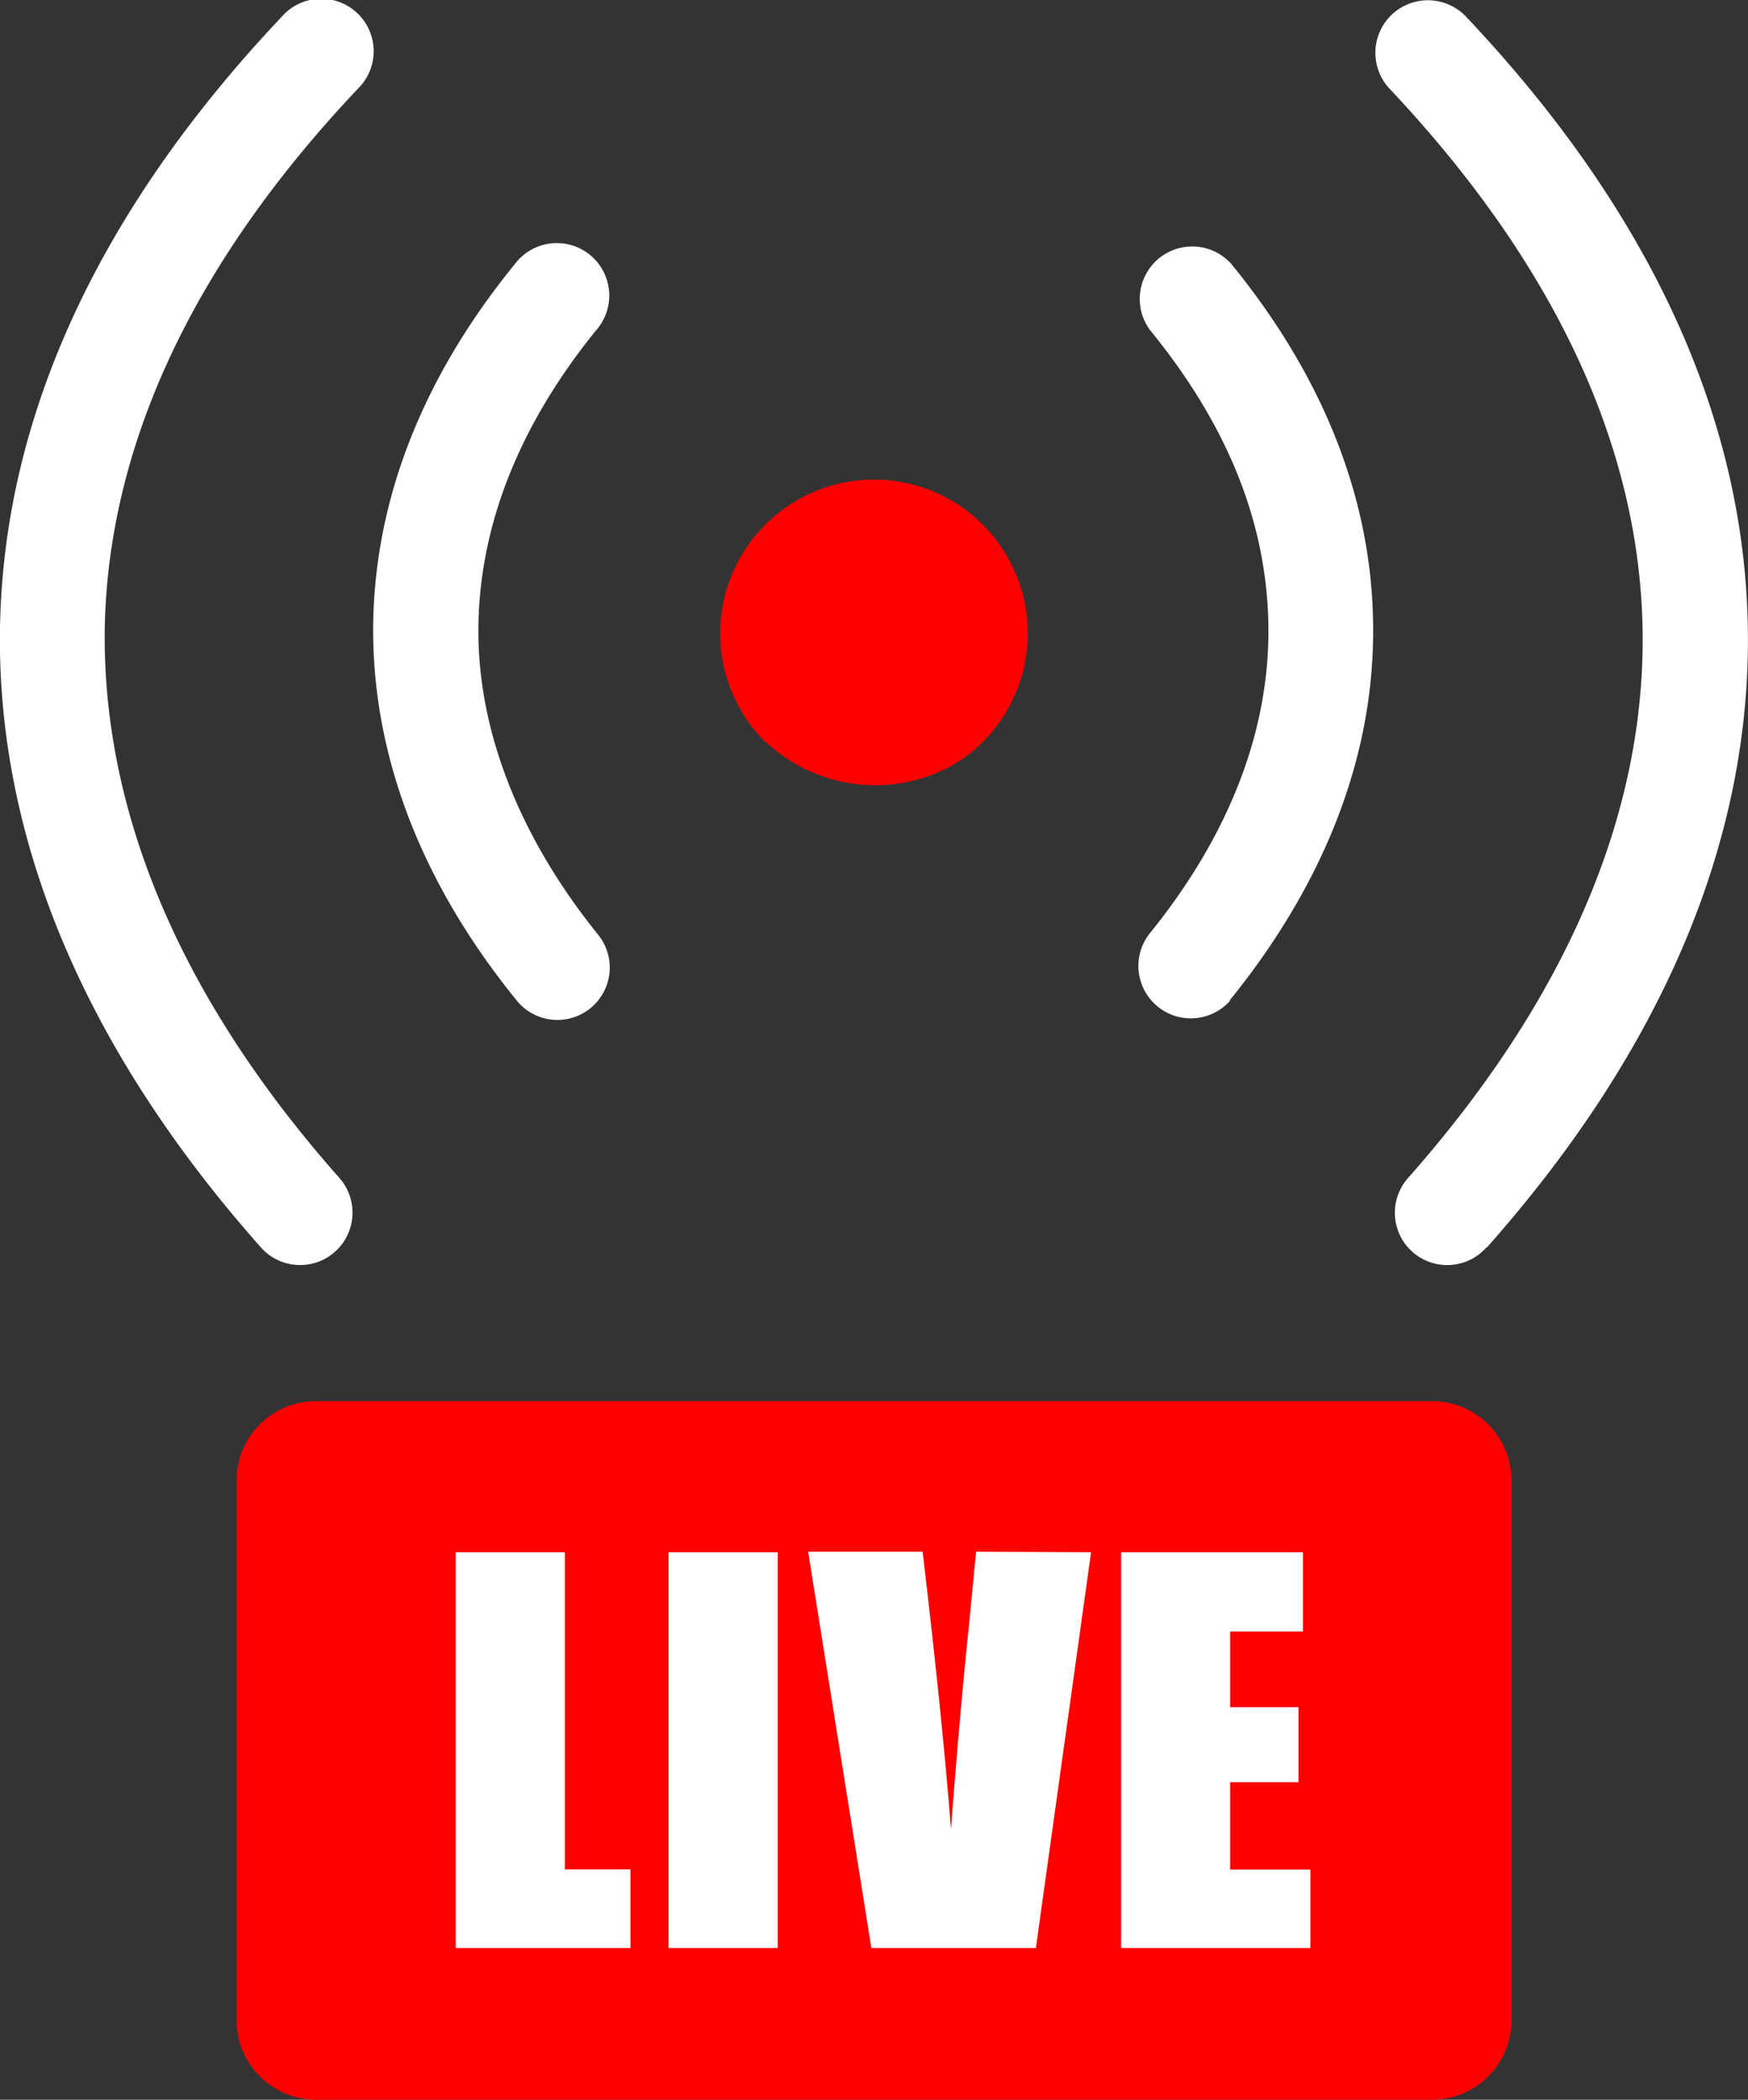 <svg width="102.31" height="122.88" xmlns="http://www.w3.org/2000/svg" data-name="Layer 1">

 <rect width="100%" height="100%" fill="#333333" stroke="none"/>

 <title>livestream</title>
 <g>
  <title>Layer 1</title>
  <path id="svg_1" fill="#ffffff" d="m72,58.56a3.07,3.07 0 0 1 -4.76,-3.87c4.62,-5.68 7,-11.73 7,-17.75s-2.23,-11.87 -6.92,-17.61a3.07,3.07 0 0 1 4.76,-3.87c5.61,6.88 8.31,14.18 8.29,21.48c0,7.47 -2.9,14.83 -8.41,21.62l0.04,0z" class="cls-1"/>
  <path id="svg_2" fill="#ffffff" d="m87,73a3.06,3.06 0 0 1 -4.59,-4.06c9.2,-10.4 13.91,-21.26 13.73,-32.1c-0.18,-10.55 -5,-21.24 -14.82,-31.66a3.07,3.07 0 1 1 4.51,-4.18c10.91,11.55 16.27,23.63 16.47,35.73c0.21,12.42 -5,24.68 -15.26,36.26l-0.04,0.01z" class="cls-1"/>
  <path id="svg_3" fill="#ffffff" d="m35,54.69a3.06,3.06 0 1 1 -4.75,3.87c-5.52,-6.79 -8.39,-14.15 -8.41,-21.62c0,-7.3 2.68,-14.6 8.29,-21.48a3.07,3.07 0 1 1 4.76,3.87c-4.66,5.74 -6.89,11.72 -6.89,17.61s2.41,12.06 7,17.75z" class="cls-1"/>
  <path id="svg_4" fill="#ffffff" d="m19.86,68.93a3.06,3.06 0 0 1 -4.59,4.07c-10.27,-11.58 -15.47,-23.85 -15.27,-36.27c0.21,-12.1 5.56,-24.18 16.47,-35.73a3.07,3.07 0 1 1 4.47,4.2c-9.82,10.39 -14.63,21.08 -14.81,31.63c-0.13,10.84 4.52,21.7 13.73,32.1z" class="cls-1"/>
  <rect id="svg_6" height="29.75" width="63.75" y="86.81" x="20.155" fill="#ffffff"/>
  <path id="svg_5" fill-rule="evenodd" fill="#ff0000" d="m18.48,82l65.36,0a4.64,4.64 0 0 1 4.63,4.62l0,31.63a4.65,4.65 0 0 1 -4.63,4.63l-65.36,0a4.65,4.65 0 0 1 -4.63,-4.63l0,-31.63a4.64,4.64 0 0 1 4.63,-4.62zm26.3,-38.58a9,9 0 1 1 12.75,0a8.26,8.26 0 0 1 -2.19,1.58a9.36,9.36 0 0 1 -10.56,-1.62l0,0.04zm-11.72,47.42l0,18.56l3.84,0l0,4.6l-10.23,0l0,-23.16l6.39,0zm12.46,0l0,23.16l-6.39,0l0,-23.16l6.39,0zm18.34,0l-3.23,23.16l-9.63,0l-3.7,-23.19l6.7,0q1.14,9.6 1.66,16.23q0.51,-6.7 1.05,-11.9l0.42,-4.33l6.73,0.03zm1.76,0l10.64,0l0,4.64l-4.26,0l0,4.43l4,0l0,4.39l-4,0l0,5.11l4.7,0l0,4.59l-11.08,0l0,-23.16z" class="cls-2"/>
 </g>
</svg>